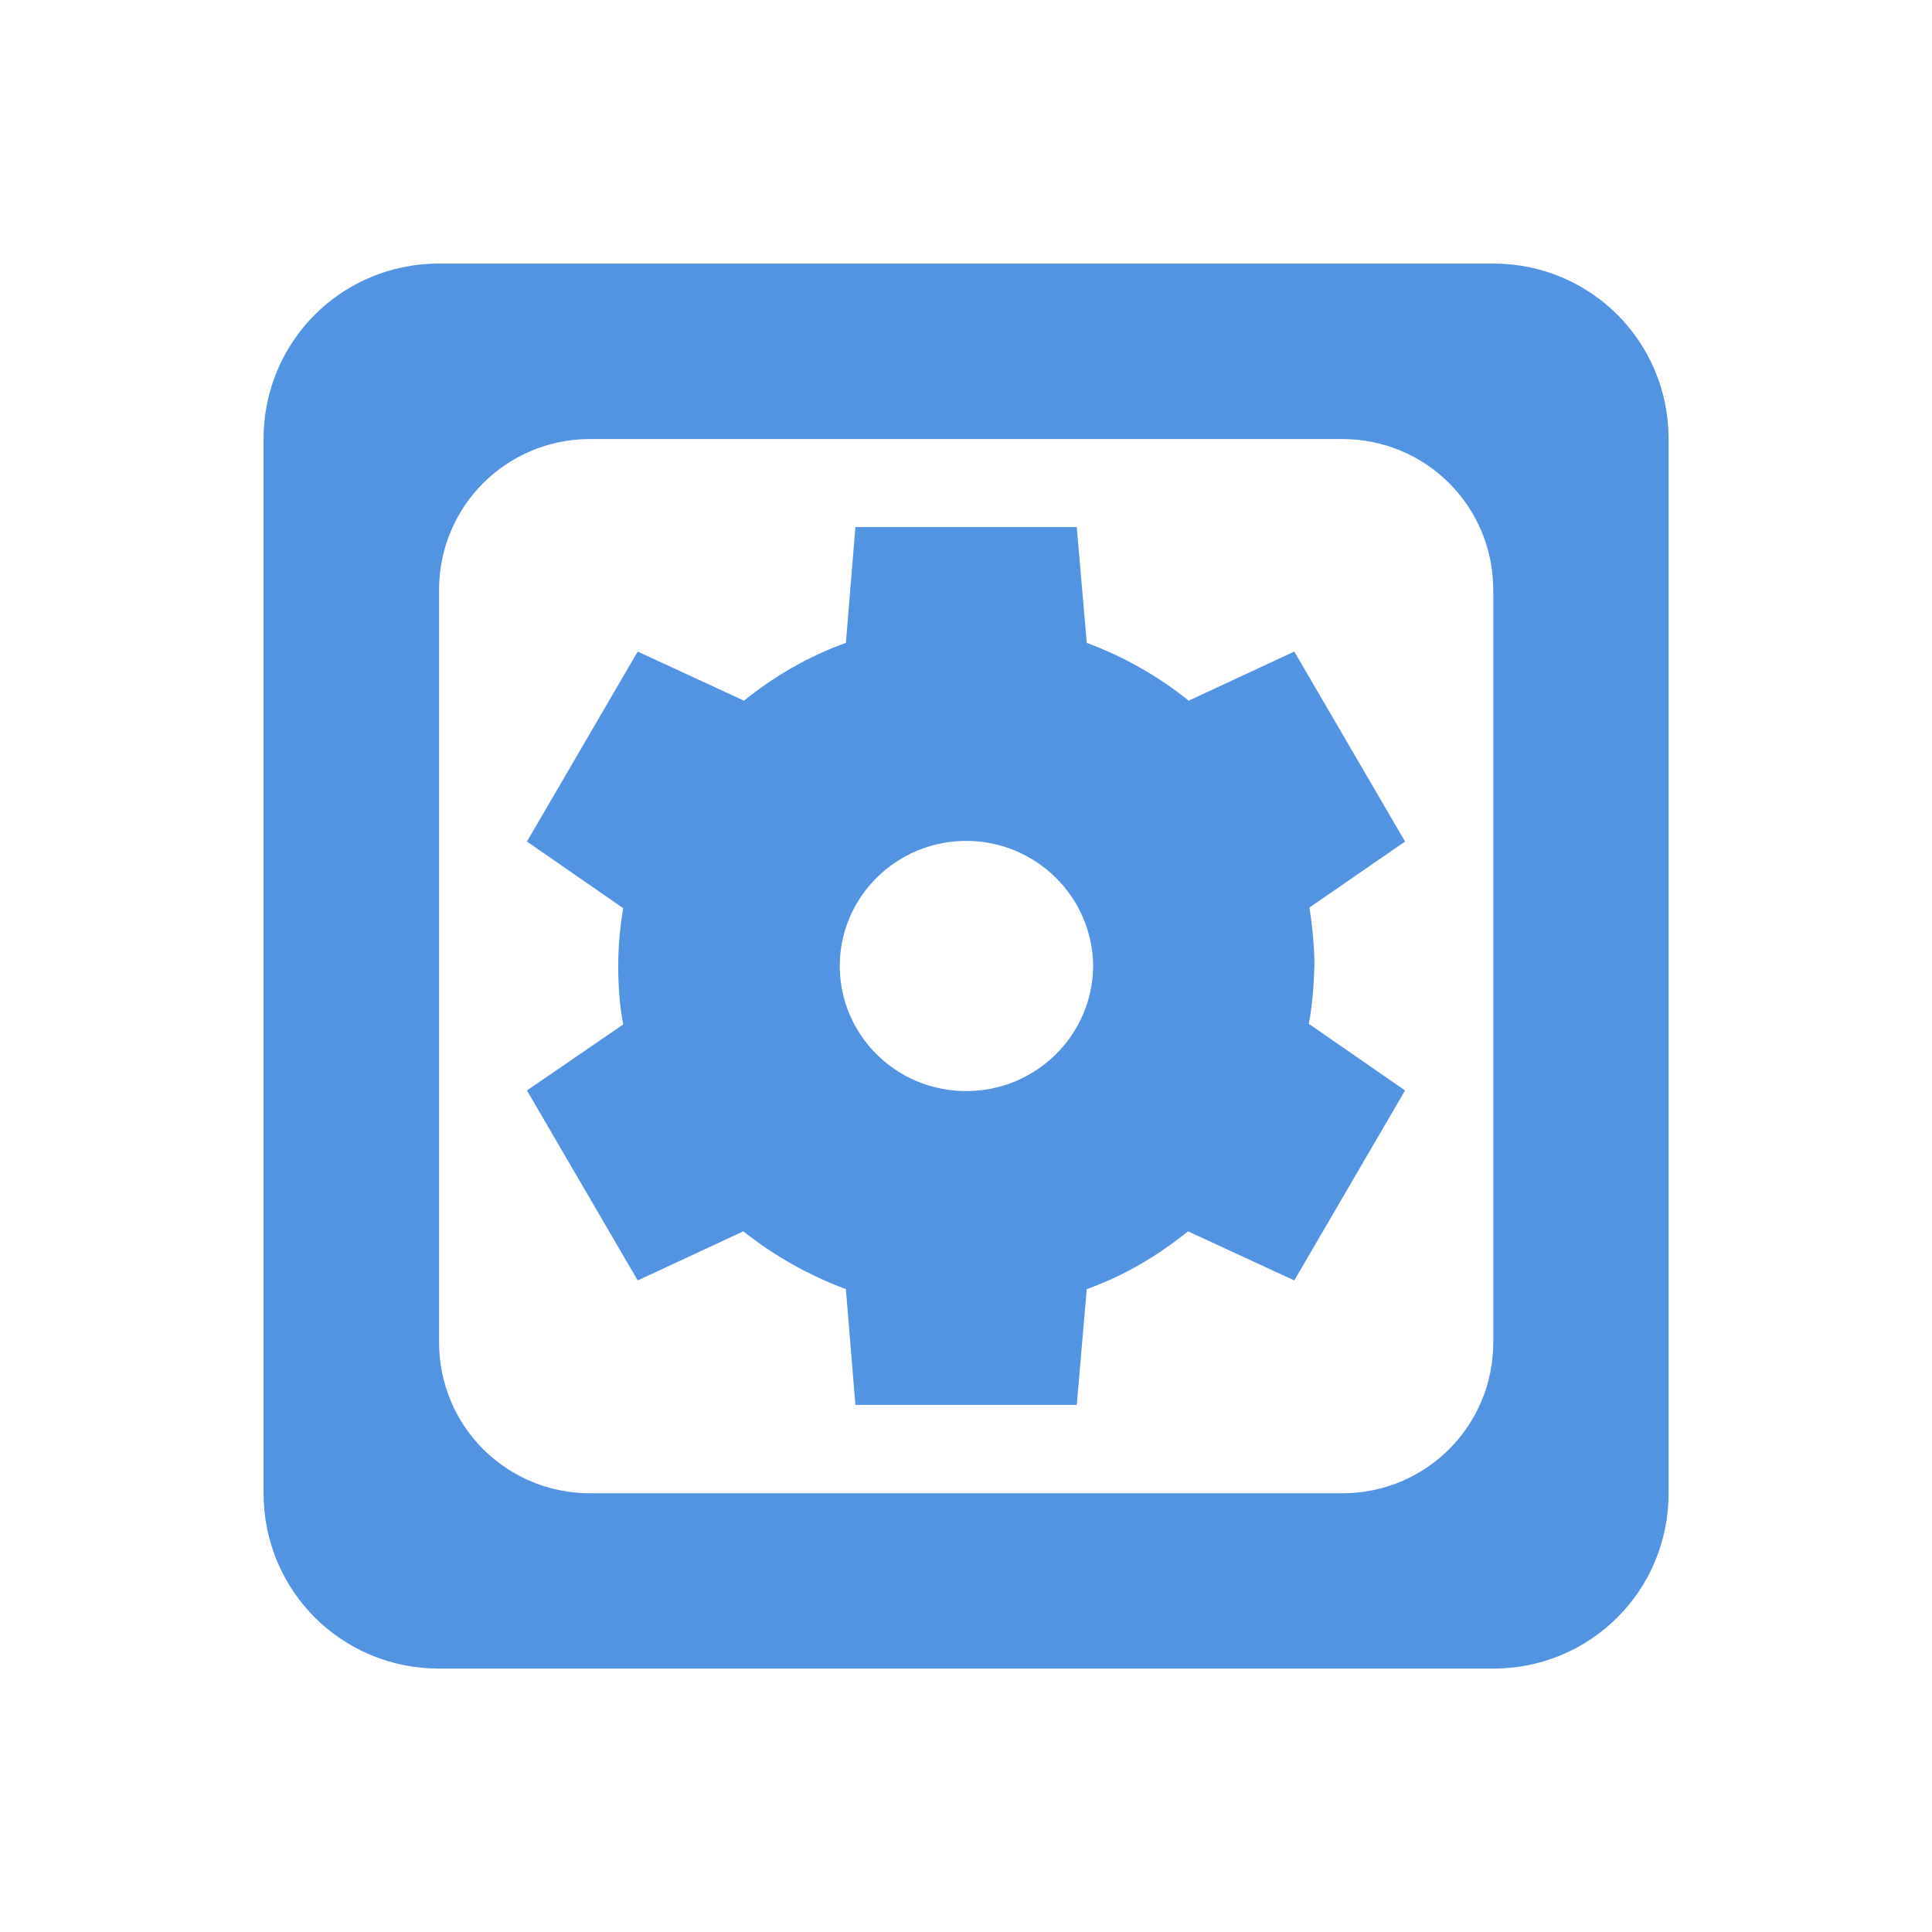 <svg height="12pt" viewBox="0 0 12 12" width="12pt" xmlns="http://www.w3.org/2000/svg"><path d="m2.727 1.637c-.605 0-1.09.484-1.09 1.09v6.547c0 .605.484 1.09 1.09 1.09h6.547c.605 0 1.09-.484 1.09-1.09v-6.547c0-.605-.484-1.09-1.09-1.09zm.938 1.09h4.672c.52 0 .938.418.938.938v4.672c0 .52-.418.938-.938.938h-4.672c-.52 0-.938-.418-.938-.938v-4.672c0-.52.418-.938.938-.938zm1.648.547-.059.719c-.23.082-.445.207-.633.359l-.66-.305-.688 1.18.598.414c-.02.117-.031.238-.031.359s.008.242.031.363l-.598.41.688 1.18.656-.305c.191.152.406.273.637.359l.059.719h1.375l.062-.719c.23-.082.441-.207.629-.359l.66.305.688-1.18-.598-.414c.023-.117.031-.238.035-.359 0-.121-.012-.242-.031-.363l.594-.41-.688-1.18-.656.305c-.188-.152-.402-.273-.633-.359l-.062-.719zm.688 1.949c.434 0 .785.348.789.777-.004.43-.355.777-.789.777s-.785-.348-.785-.777.352-.777.785-.777zm0 0" fill="#5294e2"/></svg>